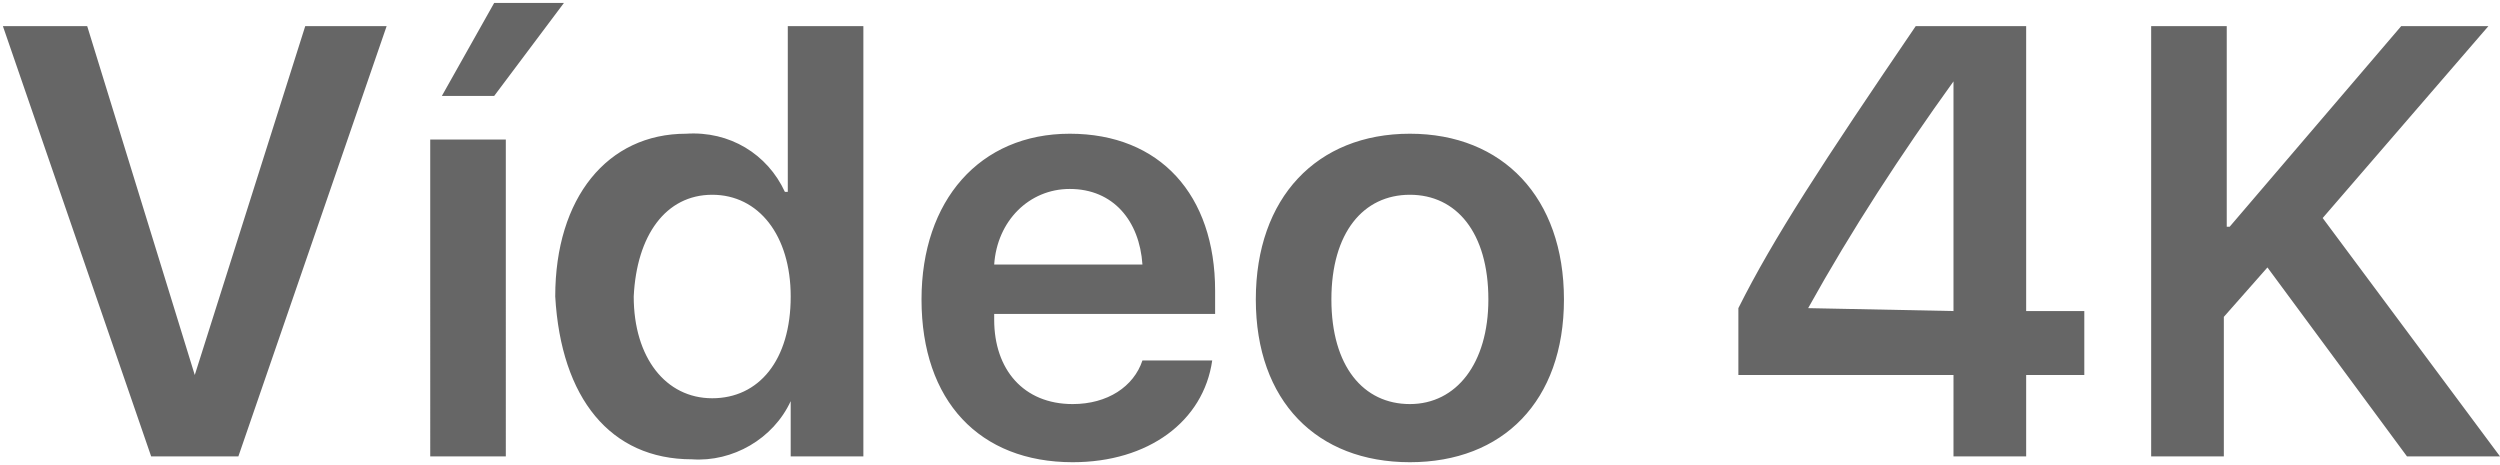 <?xml version="1.0" encoding="utf-8"?>
<!-- Generator: Adobe Illustrator 21.1.0, SVG Export Plug-In . SVG Version: 6.00 Build 0)  -->
<svg version="1.1" id="Layer_1" xmlns="http://www.w3.org/2000/svg" xmlns:xlink="http://www.w3.org/1999/xlink" x="0px" y="0px"
	 viewBox="0 0 86 16" style="enable-background:new 0 0 86 16;" xml:space="preserve">
<style type="text/css">
	.st0{fill:#666666;}
</style>
<path id="RX-S3_Sub_2" class="st0" d="M8.2,15.7l5.1-14.8h-2.8l-3.8,12H6.7L3,0.9H0.1l5.1,14.8H8.2L8.2,15.7z M14.8,15.7h2.6V4.8
	h-2.6L14.8,15.7L14.8,15.7z M17,3.3l2.4-3.2h-2.4l-1.8,3.2H17L17,3.3z M23.8,15.8c1.4,0.1,2.8-0.7,3.4-2h0v1.9h2.5V0.9h-2.6v5.7
	h-0.1c-0.6-1.3-1.9-2.1-3.4-2c-2.7,0-4.5,2.2-4.5,5.6C19.3,13.7,21,15.8,23.8,15.8L23.8,15.8z M24.5,6.7c1.6,0,2.7,1.4,2.7,3.5
	c0,2.2-1.1,3.5-2.7,3.5c-1.6,0-2.7-1.4-2.7-3.5C21.9,8.1,22.9,6.7,24.5,6.7L24.5,6.7z M36.8,6.5c1.5,0,2.4,1.1,2.5,2.6h-5.1
	C34.3,7.6,35.4,6.5,36.8,6.5L36.8,6.5z M39.3,12.4c-0.3,0.9-1.2,1.5-2.4,1.5c-1.7,0-2.7-1.2-2.7-2.9v-0.2h7.6V10
	c0-3.3-1.9-5.4-5-5.4c-3.1,0-5.1,2.3-5.1,5.7c0,3.5,2,5.6,5.2,5.6c2.6,0,4.5-1.4,4.8-3.5L39.3,12.4L39.3,12.4z M48.5,15.9
	c3.2,0,5.3-2.1,5.3-5.6c0-3.5-2.1-5.7-5.3-5.7s-5.3,2.2-5.3,5.7C43.2,13.8,45.3,15.9,48.5,15.9L48.5,15.9z M48.5,13.9
	c-1.6,0-2.7-1.3-2.7-3.6c0-2.3,1.1-3.6,2.7-3.6c1.6,0,2.7,1.3,2.7,3.6C51.2,12.5,50.1,13.9,48.5,13.9L48.5,13.9z M67.2,15.7h2.5
	v-2.8h2v-2.2h-2V0.9h-3.8c-3.2,4.7-4.9,7.3-6.1,9.7v2.3h7.4V15.7z M62.2,10.6c1.5-2.7,3.2-5.3,5-7.8h0v7.9L62.2,10.6L62.2,10.6
	L62.2,10.6z M76.5,15.7v-4.8l1.5-1.7l4.8,6.5H86l-6.1-8.2l5.7-6.6h-3l-5.9,6.9h-0.1V0.9h-2.6v14.8H76.5L76.5,15.7z"/>
</svg>
